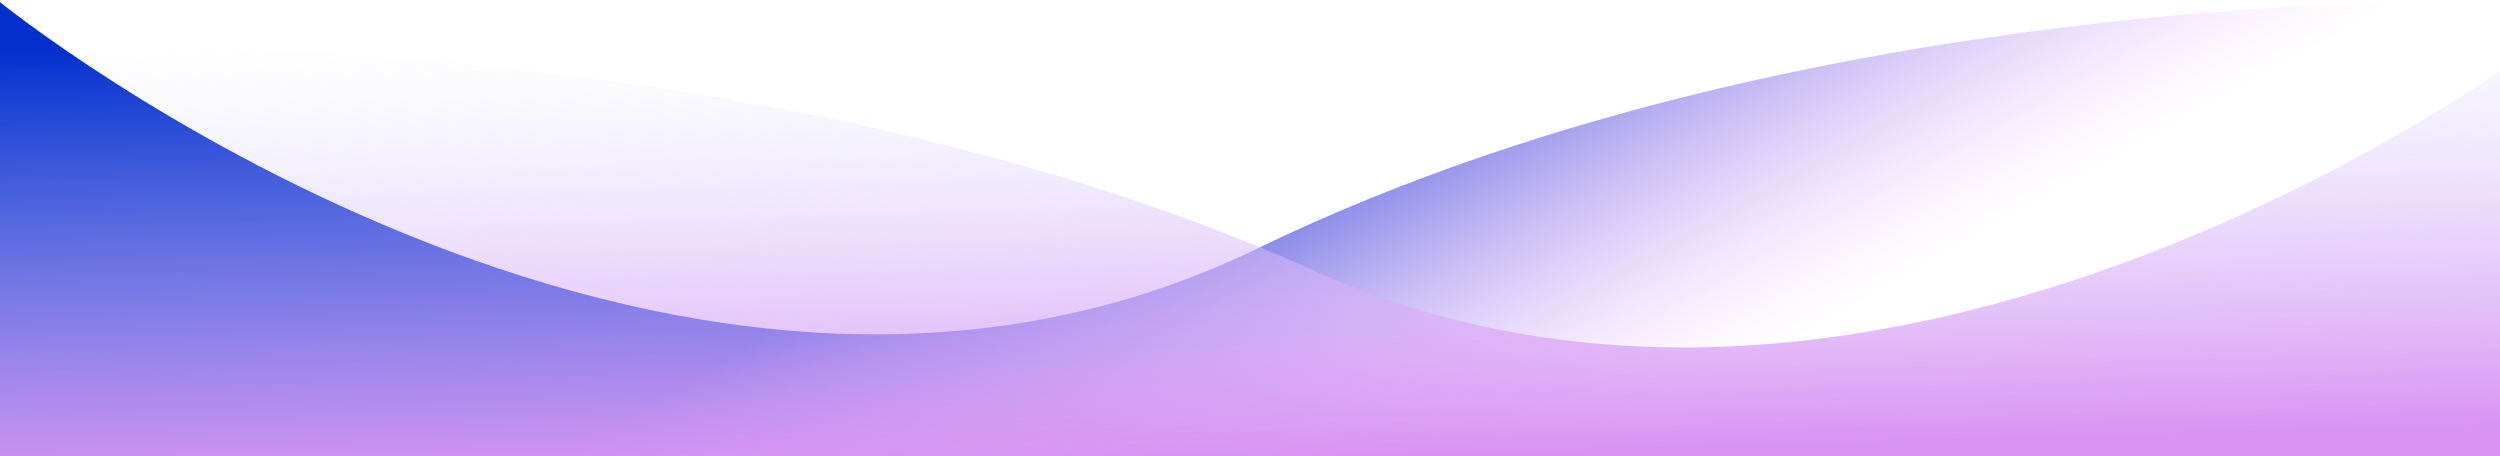 <svg width="1512" height="276" viewBox="0 0 1512 276" fill="none" xmlns="http://www.w3.org/2000/svg">
<path d="M0 1.31C0 1.31 399.975 325.217 760.059 150.48C1120.14 -24.257 1578.62 1.31 1578.62 1.31V275.828H0V1.31Z" fill="url(#paint0_linear_133_205)"/>
<path d="M1531.82 29.18C1531.82 29.18 1143.7 320.91 794.296 163.531C444.888 6.153 0 29.18 0 29.18V276.427H1531.82V29.18Z" fill="url(#paint1_linear_133_205)"/>
<defs>
<linearGradient id="paint0_linear_133_205" x1="824.949" y1="-5.74658e-05" x2="975.307" y2="267.678" gradientUnits="userSpaceOnUse">
<stop stop-color="#032FCE"/>
<stop offset="1" stop-color="#F8A6FF" stop-opacity="0"/>
</linearGradient>
<linearGradient id="paint1_linear_133_205" x1="808.992" y1="276.427" x2="801.735" y2="8.739" gradientUnits="userSpaceOnUse">
<stop stop-color="#DA93F3"/>
<stop offset="1" stop-color="#D7E0FF" stop-opacity="0"/>
</linearGradient>
</defs>
</svg>
